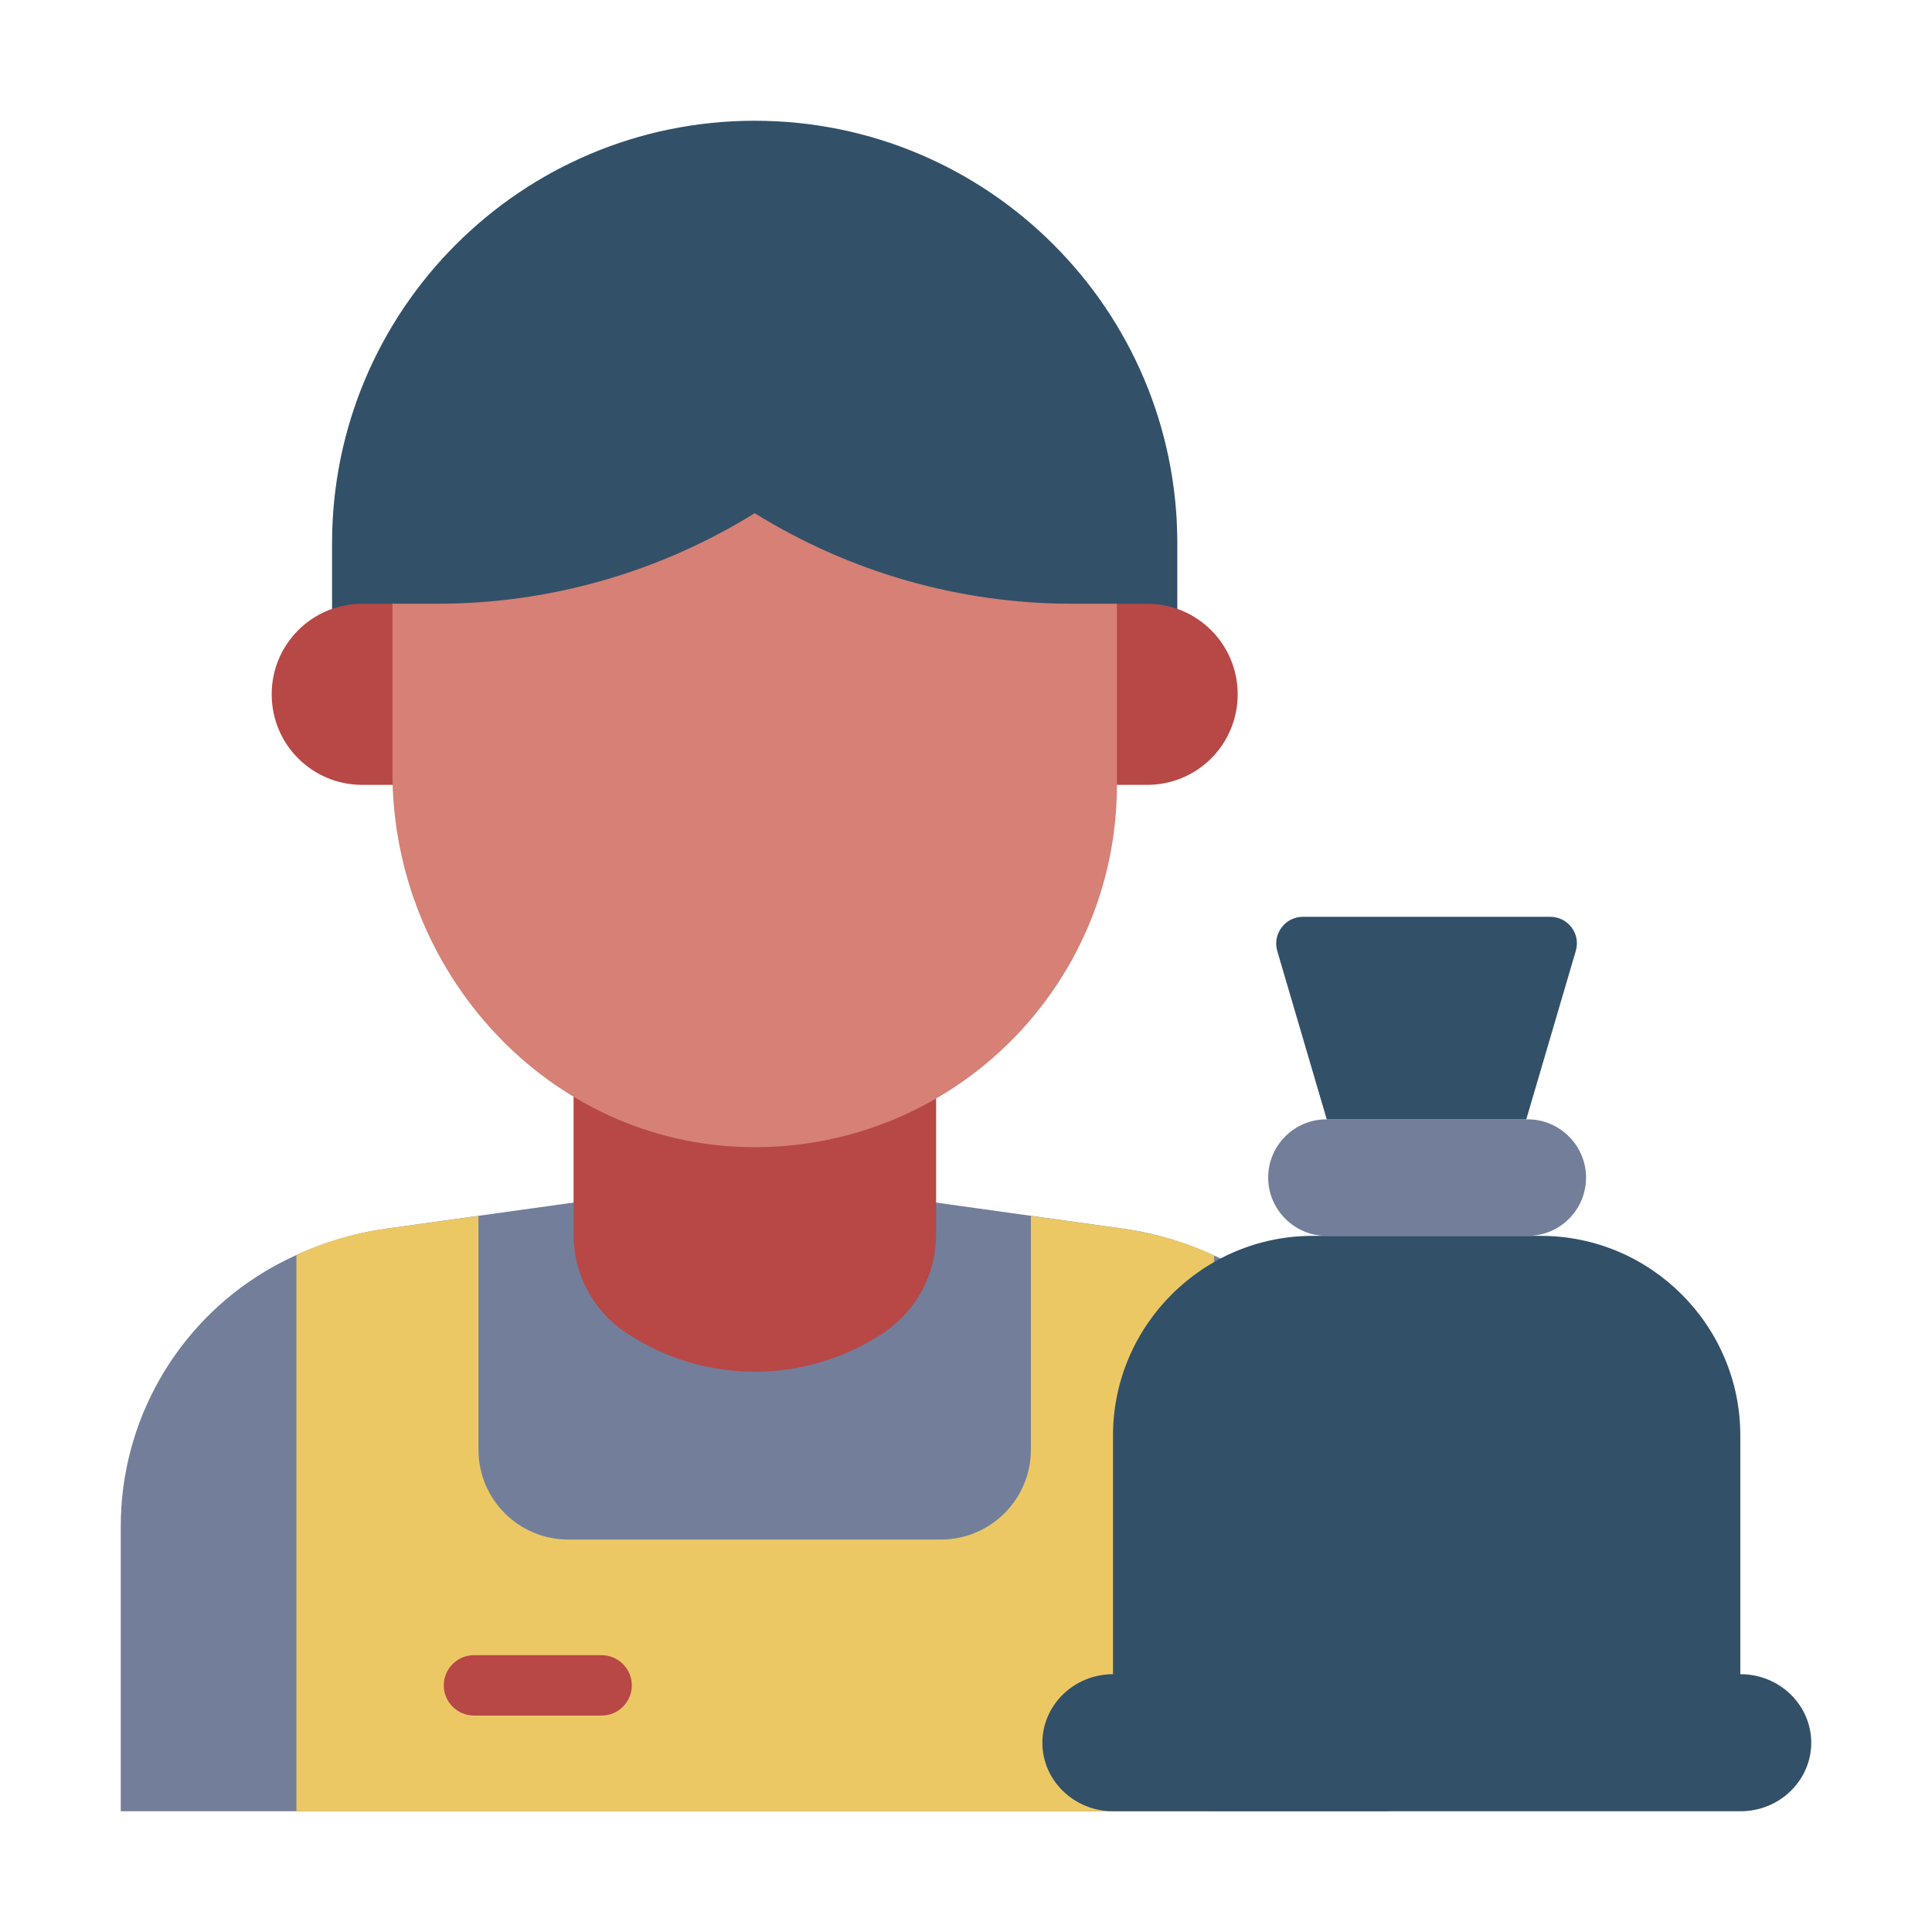 <?xml version="1.0" encoding="UTF-8"?><svg id="Flat" xmlns="http://www.w3.org/2000/svg" viewBox="0 0 64 64"><defs><style>.cls-1{fill:#d68076;}.cls-1,.cls-2,.cls-3,.cls-4,.cls-5{stroke-width:0px;}.cls-2{fill:#b74846;}.cls-3{fill:#325068;}.cls-4{fill:#737e9b;}.cls-5{fill:#ecc865;}</style></defs><path class="cls-4" d="m37.2,40.7l-12.2-1.7-12.2,1.7c-1.43.2-2.8.69-4.04,1.43h0c-2.95,1.78-4.76,4.98-4.76,8.43v9.44s21,0,21,0h21v-9.44c0-3.45-1.81-6.65-4.76-8.43h0c-1.24-.74-2.61-1.23-4.04-1.43Z"/><path class="cls-2" d="m19,33v7.91c0,1.3.65,2.52,1.74,3.24,2.58,1.72,5.95,1.72,8.53,0,1.08-.72,1.74-1.94,1.74-3.24v-7.91h-12Z"/><path class="cls-3" d="m25,4c-7.73,0-14,6.27-14,14v5h28v-5c0-7.73-6.27-14-14-14Z"/><path class="cls-2" d="m38,20h-3v6h3c1.66,0,3-1.34,3-3s-1.34-3-3-3Z"/><path class="cls-2" d="m12,20c-1.66,0-3,1.34-3,3s1.34,3,3,3h3v-6h-3Z"/><path class="cls-1" d="m35.52,20c-3.72,0-7.36-1.04-10.52-3-3.16,1.96-6.8,3-10.52,3h-1.48v5.6c0,6.61,5.17,12.28,11.78,12.4,6.73.12,12.22-5.3,12.22-12v-6h-1.48Z"/><path class="cls-5" d="m40.22,41.59v18.41H9.82v-18.43c.94-.44,1.95-.73,2.98-.87l3.05-.42v7.74c0,1.65,1.33,2.98,2.98,2.98h12.34c1.64,0,2.98-1.33,2.98-2.98v-7.74l3.05.42c1.05.15,2.07.44,3.02.89Z"/><path class="cls-3" d="m57.66,55.46c1.29,0,2.34,1.02,2.34,2.27s-1.05,2.27-2.34,2.27h-20.79c-1.29,0-2.34-1.02-2.34-2.27s1.05-2.27,2.34-2.27v-7.91c0-3.64,2.98-6.61,6.61-6.61h7.56c3.64,0,6.61,2.97,6.61,6.61v7.91Z"/><path class="cls-4" d="m50.61,37.08h-6.67c-1.07,0-1.93.87-1.93,1.93s.87,1.93,1.93,1.93h6.67c1.07,0,1.93-.87,1.93-1.93s-.87-1.93-1.93-1.93Z"/><path class="cls-2" d="m19.93,56.83h-4.23c-.55,0-1-.45-1-1s.45-1,1-1h4.23c.55,0,1,.45,1,1s-.45,1-1,1Z"/><path class="cls-3" d="m50.56,37.08l1.64-5.58c.17-.57-.26-1.13-.85-1.13h-8.19c-.59,0-1.01.57-.85,1.13l1.64,5.58h6.59Z"/></svg>